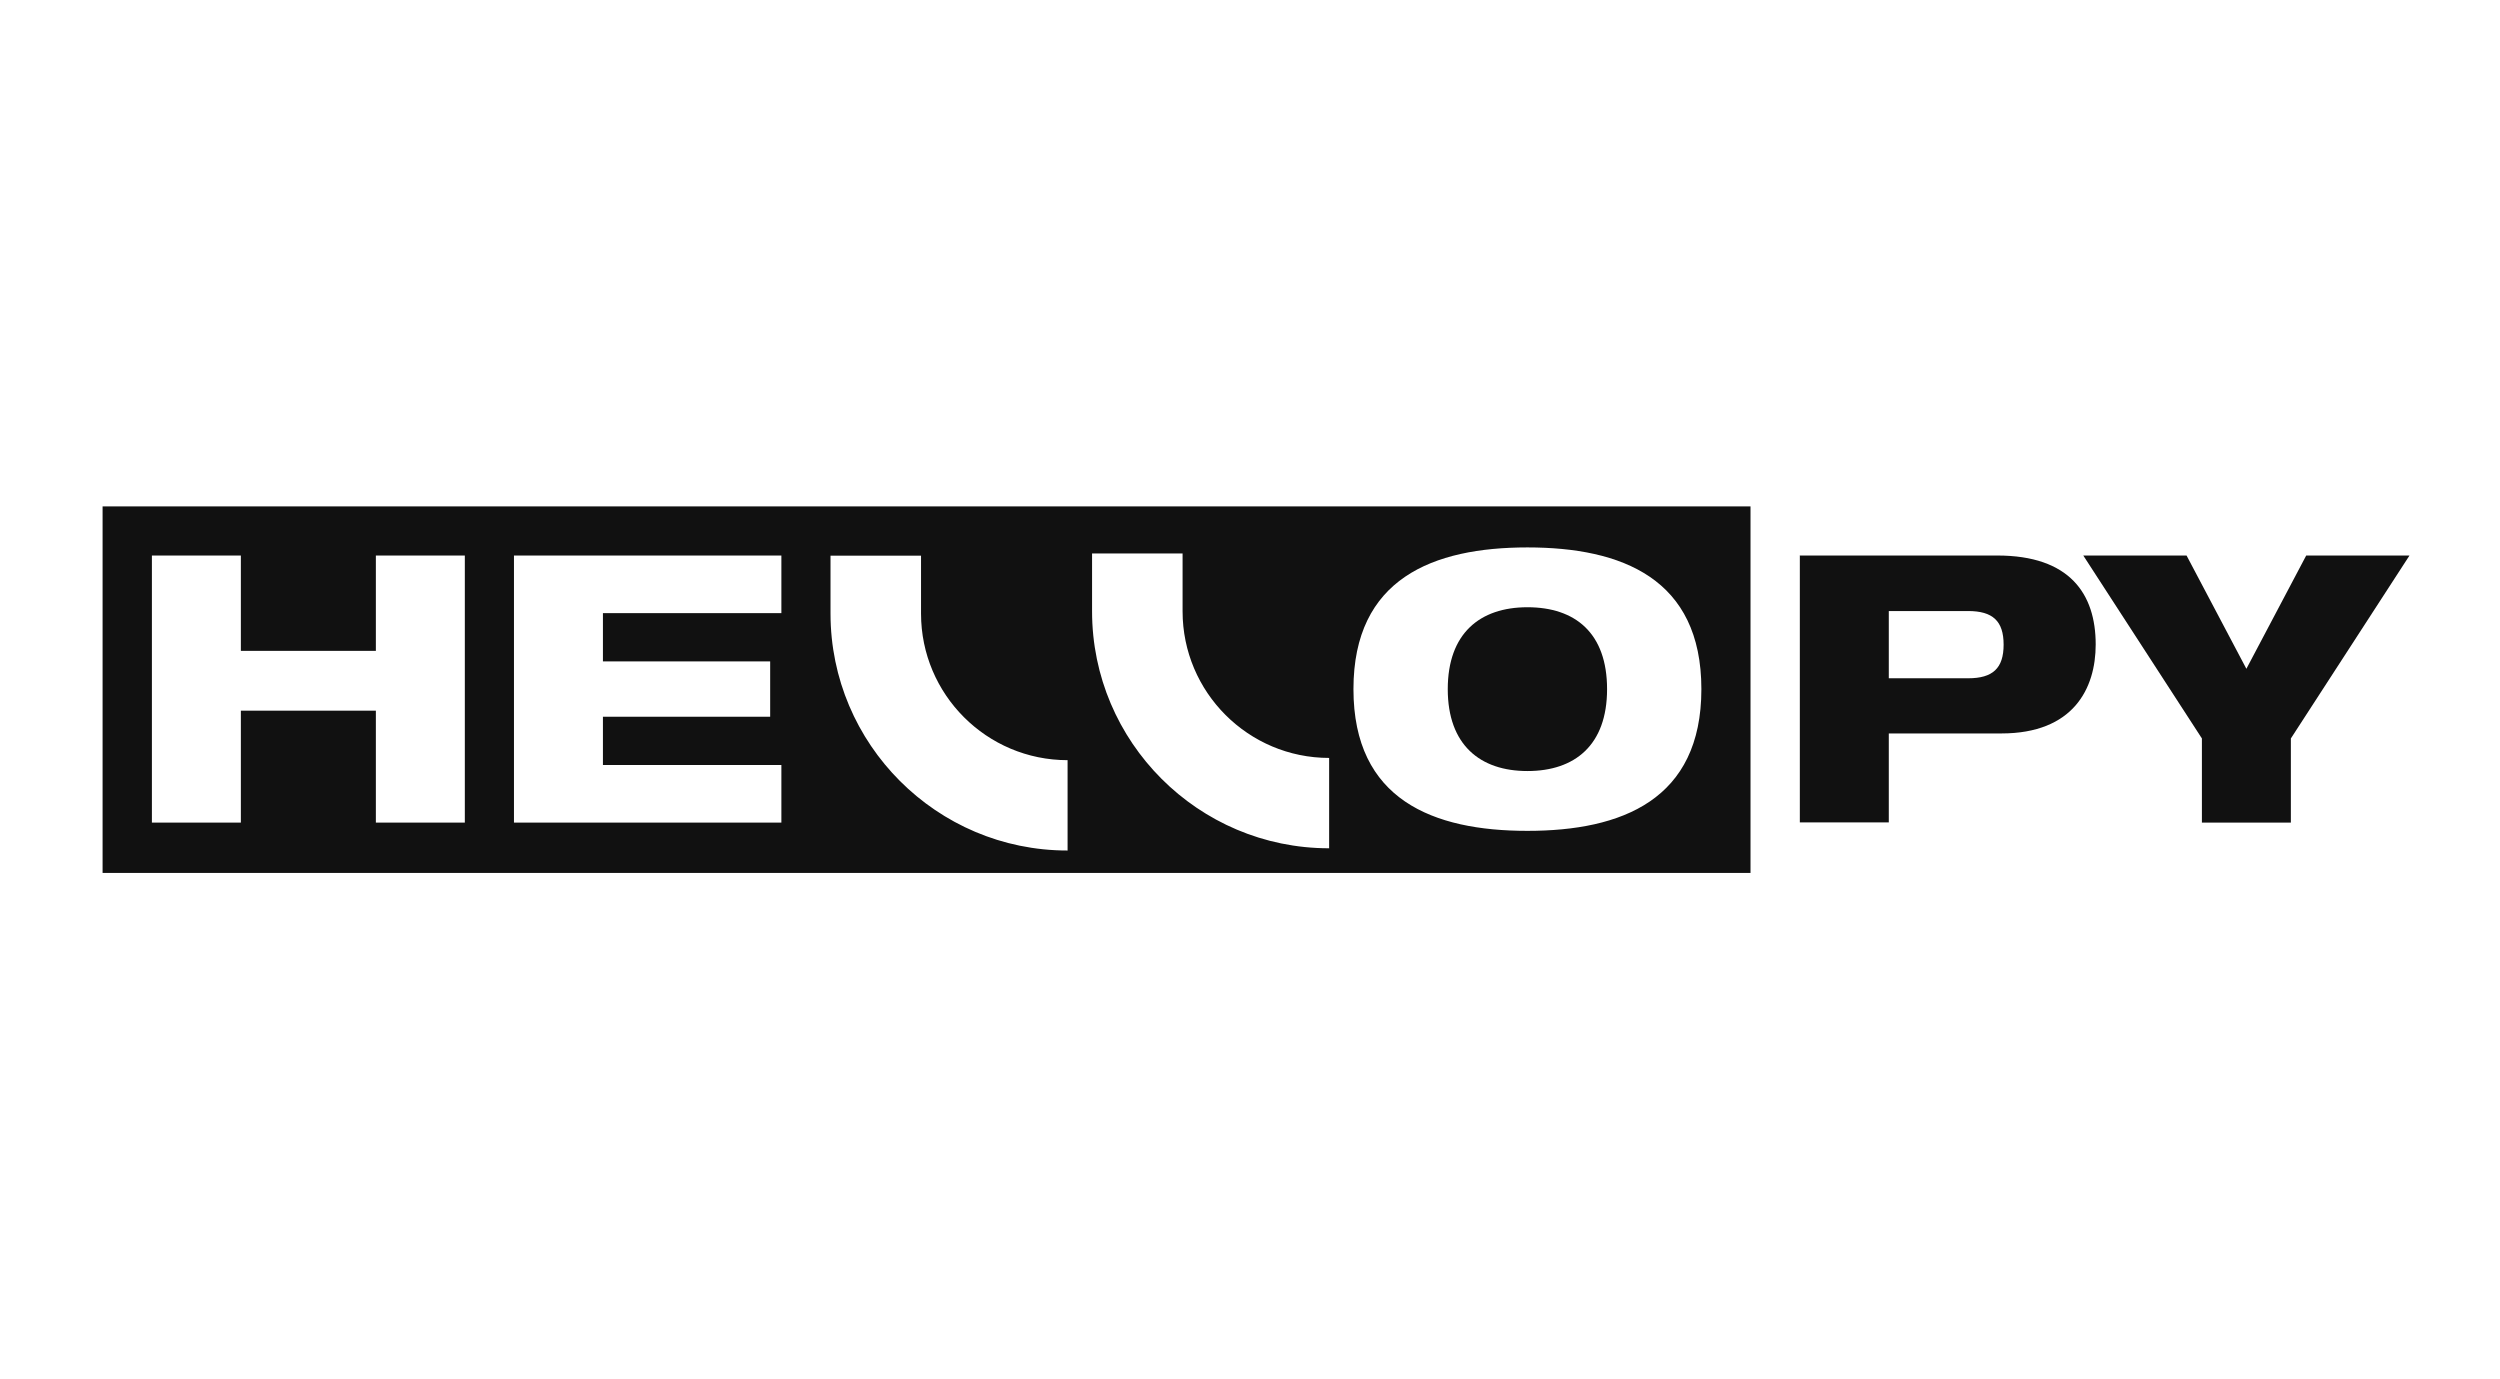<?xml version="1.0" encoding="UTF-8"?>
<svg id="Layer_1" xmlns="http://www.w3.org/2000/svg" version="1.1" viewBox="0 0 145 80">
  <!-- Generator: Adobe Illustrator 29.2.1, SVG Export Plug-In . SVG Version: 2.1.0 Build 116)  -->
  <defs>
    <style>
      .st0 {
        fill: #111;
      }
    </style>
  </defs>
  <path class="st0" d="M104.38,32.22h11.46c4.21,0,5.71,2.23,5.71,5.16,0,2.56-1.3,5.16-5.47,5.16h-6.53v5.16h-5.16v-15.49h-.01ZM109.55,39.34h4.6c1.43,0,2.06-.58,2.06-1.95s-.63-1.95-2.06-1.95h-4.6v3.9Z"/>
  <path class="st0" d="M127.71,42.83l-6.88-10.61h5.99l3.47,6.57,3.47-6.57h5.99l-6.88,10.61v4.88h-5.16s0-4.88,0-4.88Z"/>
  <g>
    <path class="st0" d="M88.59,35.22c-2.76,0-4.62,1.52-4.62,4.75s1.87,4.75,4.62,4.75,4.62-1.5,4.62-4.75-1.84-4.75-4.62-4.75Z"/>
    <path class="st0" d="M5.95,29.37v21.26h95.58v-21.26H5.95ZM26.96,47.71h-5.16v-6.49h-7.83v6.49h-5.16v-15.49h5.16v5.53h7.83v-5.53h5.16v15.49ZM45.32,35.56h-10.35v2.8h9.7v3.21h-9.7v2.8h10.35v3.34h-15.51v-15.49h15.51v3.34ZM61.91,49.33c-7.58,0-13.74-6.17-13.74-13.74v-3.36h5.25v3.36c0,4.69,3.81,8.5,8.5,8.5v5.25h0ZM77.08,49.2c-7.58,0-13.74-6.17-13.74-13.74v-3.36h5.25v3.36c0,4.69,3.81,8.5,8.5,8.5v5.25h-.01ZM88.59,48.19c-5.47,0-10.09-1.8-10.09-8.22s4.62-8.22,10.09-8.22,10.09,1.8,10.09,8.22-4.62,8.22-10.09,8.22Z"/>
  </g>
</svg>